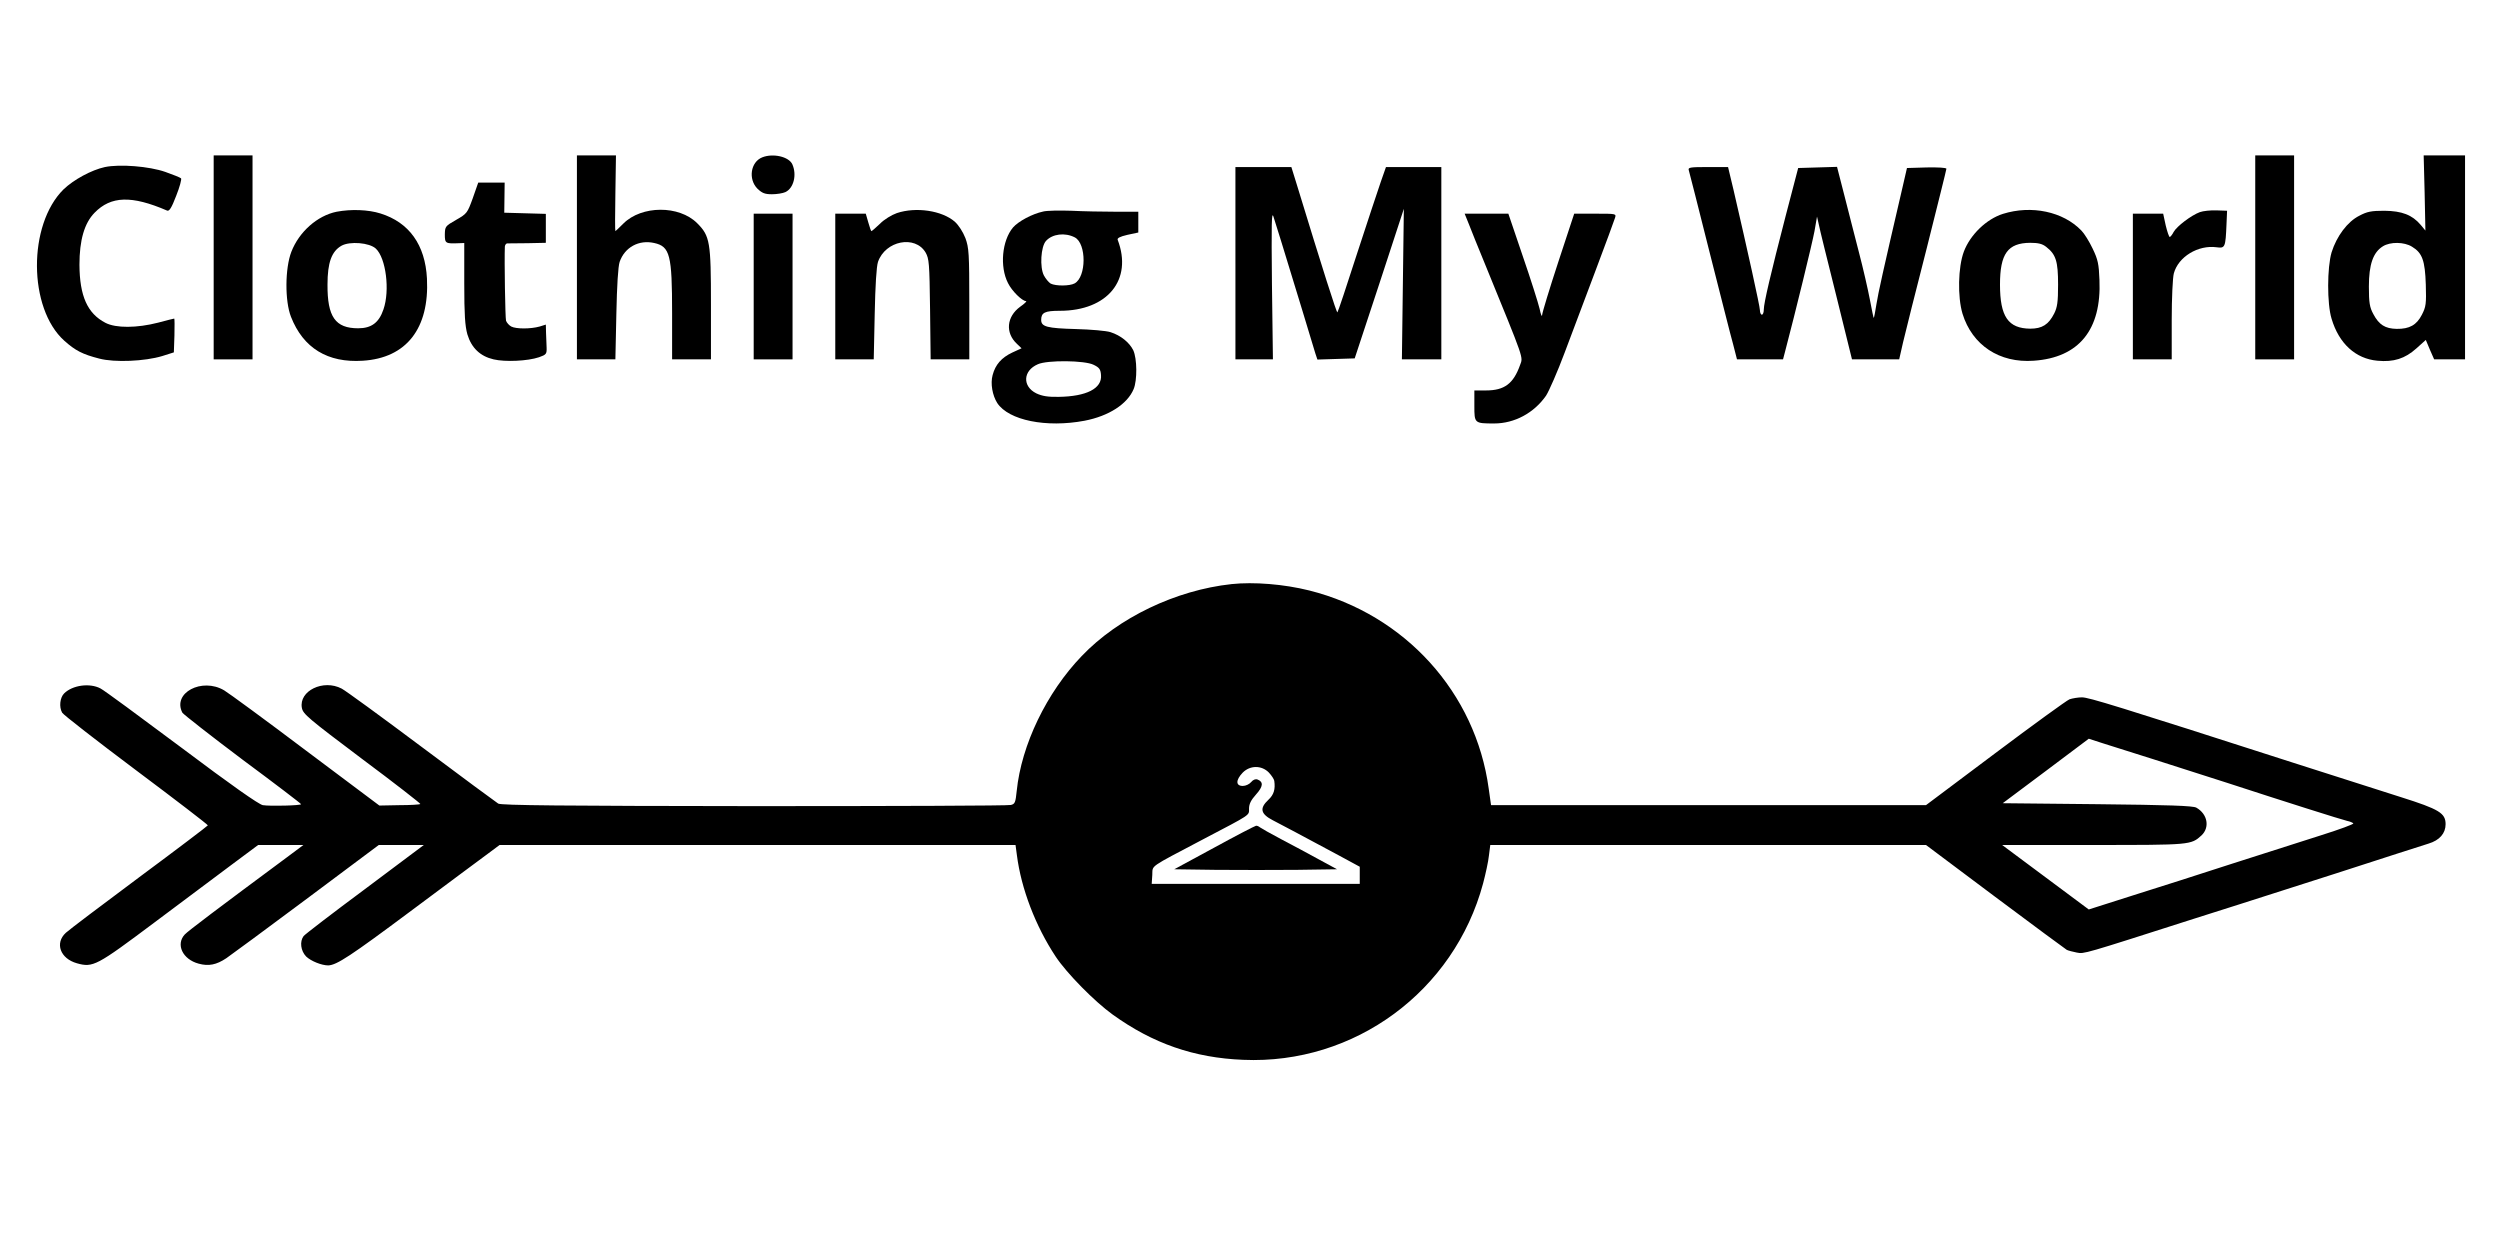 <?xml version="1.0" standalone="no"?>
<!DOCTYPE svg PUBLIC "-//W3C//DTD SVG 20010904//EN"
 "http://www.w3.org/TR/2001/REC-SVG-20010904/DTD/svg10.dtd">
<svg version="1.0" xmlns="http://www.w3.org/2000/svg"
 width="1287pt" height="643pt" viewBox="0 0 1287 643"
 preserveAspectRatio="xMidYMid meet">

<g transform="translate(0,643) scale(0.1,-0.1)"
fill="#000000" stroke="none">
<path d="M1100 5105 l0 -525 100 0 100 0 0 525 0 525 -100 0 -100 0 0 -525z"/>
<path d="M2970 5105 l0 -525 99 0 99 0 5 233 c3 148 9 245 17 269 26 75 99
115 178 97 81 -18 92 -61 92 -361 l0 -238 100 0 100 0 0 283 c0 322 -5 352
-71 418 -93 93 -286 92 -380 -2 -22 -22 -40 -39 -41 -39 -2 0 -2 88 0 195 l3
195 -101 0 -100 0 0 -525z"/>
<path d="M3924 5620 c-60 -24 -73 -112 -25 -161 24 -23 38 -29 75 -29 25 0 56
5 69 11 43 20 60 89 36 143 -18 40 -100 58 -155 36z"/>
<path d="M11610 5105 l0 -525 100 0 100 0 0 525 0 525 -100 0 -100 0 0 -525z"/>
<path d="M12482 5436 l4 -193 -24 29 c-44 52 -97 72 -187 73 -67 0 -89 -4
-130 -26 -60 -30 -116 -105 -142 -188 -23 -77 -24 -265 0 -342 38 -128 124
-206 236 -216 84 -8 142 11 200 63 l49 44 21 -50 22 -50 79 0 80 0 0 525 0
525 -106 0 -107 0 5 -194z m-65 -276 c53 -32 67 -71 71 -195 3 -99 1 -114 -20
-155 -27 -53 -64 -74 -130 -73 -59 1 -91 21 -120 76 -19 35 -23 58 -23 142 0
114 22 176 72 207 38 24 110 23 150 -2z"/>
<path d="M540 5570 c-69 -15 -161 -65 -213 -115 -184 -182 -182 -612 4 -779
57 -51 94 -70 180 -92 79 -21 235 -14 324 13 l60 19 3 87 c1 48 1 87 -1 87 -2
0 -39 -9 -83 -21 -109 -28 -217 -29 -271 -1 -93 48 -133 138 -134 299 0 126
25 214 78 268 84 86 190 90 373 11 11 -5 23 13 47 76 18 45 29 86 25 90 -4 4
-41 19 -81 33 -83 29 -234 41 -311 25z"/>
<path d="M6360 5075 l0 -495 96 0 97 0 -5 387 c-3 316 -2 379 8 347 13 -39 42
-134 149 -484 31 -102 61 -200 66 -218 l11 -33 96 3 96 3 127 385 126 385 -5
-387 -5 -388 102 0 101 0 0 495 0 495 -143 0 -142 0 -27 -77 c-15 -43 -70
-210 -123 -372 -52 -162 -97 -297 -100 -299 -4 -4 -74 216 -210 661 l-27 87
-144 0 -144 0 0 -495z"/>
<path d="M8694 5553 c3 -10 51 -198 106 -418 56 -220 110 -435 122 -477 l20
-78 119 0 118 0 10 38 c55 209 141 562 152 622 l13 75 9 -40 c4 -22 45 -187
90 -367 l81 -328 122 0 121 0 20 88 c11 48 66 266 122 485 55 220 101 403 101
408 0 6 -43 8 -101 7 l-102 -3 -23 -100 c-103 -443 -124 -539 -134 -600 -6
-38 -12 -71 -14 -72 -1 -1 -10 41 -20 95 -10 53 -35 162 -56 242 -20 80 -55
212 -75 293 l-38 148 -100 -3 -100 -3 -64 -245 c-77 -298 -113 -450 -113 -484
0 -14 -4 -26 -10 -26 -5 0 -10 10 -10 23 0 20 -63 305 -136 620 l-28 117 -104
0 c-94 0 -103 -2 -98 -17z"/>
<path d="M2434 5410 c-28 -77 -30 -80 -86 -112 -56 -32 -57 -34 -58 -75 0 -46
3 -48 73 -45 l27 1 0 -208 c0 -161 4 -219 16 -262 21 -70 66 -113 135 -129 59
-14 175 -9 234 11 37 13 40 17 39 49 -1 19 -2 54 -3 77 l-1 42 -32 -10 c-47
-13 -121 -13 -146 0 -11 6 -23 19 -27 30 -4 14 -9 309 -6 382 1 9 7 17 14 16
6 0 54 1 105 1 l92 2 0 75 0 74 -107 3 -107 3 1 78 1 77 -68 0 -68 0 -28 -80z"/>
<path d="M1733 5340 c-99 -20 -193 -103 -233 -206 -33 -85 -34 -254 -2 -335
63 -161 189 -238 370 -226 224 14 343 166 330 423 -9 174 -92 289 -239 335
-63 20 -152 23 -226 9z m202 -190 c52 -49 73 -215 39 -313 -23 -68 -62 -97
-130 -97 -118 0 -159 59 -158 225 0 113 21 171 72 200 43 24 144 16 177 -15z"/>
<path d="M4617 5333 c-26 -9 -66 -33 -87 -55 -22 -21 -42 -38 -44 -38 -2 0 -9
20 -16 45 l-13 45 -78 0 -79 0 0 -375 0 -375 99 0 99 0 5 233 c3 148 9 245 17
269 38 109 191 139 245 48 18 -32 20 -54 23 -292 l3 -258 100 0 99 0 0 285 c0
262 -2 289 -20 339 -13 33 -35 67 -55 85 -66 57 -199 77 -298 44z"/>
<path d="M5370 5341 c-56 -12 -127 -50 -155 -82 -57 -68 -69 -202 -26 -286 20
-41 73 -93 93 -93 6 0 -7 -13 -30 -29 -70 -51 -78 -134 -17 -191 l24 -23 -48
-22 c-55 -26 -87 -62 -101 -116 -12 -43 -1 -105 24 -144 59 -89 252 -128 449
-91 125 24 221 86 253 163 19 45 18 157 -2 200 -20 40 -64 76 -117 93 -21 7
-101 14 -178 16 -149 4 -179 12 -179 47 0 38 19 47 96 47 246 0 376 160 298
365 -4 9 11 17 50 26 l56 12 0 54 0 53 -117 0 c-65 0 -167 2 -228 5 -60 2
-126 1 -145 -4z m163 -133 c61 -32 60 -204 -1 -237 -26 -14 -97 -14 -123 -1
-10 6 -26 25 -35 42 -22 42 -16 149 11 178 33 36 97 44 148 18z m97 -656 c29
-14 36 -23 38 -53 6 -69 -75 -110 -218 -112 -56 -1 -85 4 -115 18 -73 36 -69
117 8 150 49 22 242 20 287 -3z"/>
<path d="M10311 5329 c-85 -27 -168 -107 -201 -194 -30 -80 -33 -233 -7 -320
50 -162 190 -255 367 -242 232 16 349 159 338 416 -3 82 -8 105 -35 161 -17
36 -43 78 -58 93 -94 98 -257 132 -404 86z m223 -170 c50 -39 61 -74 61 -194
0 -90 -4 -117 -20 -149 -29 -57 -62 -78 -123 -78 -114 1 -156 62 -156 227 0
159 40 214 155 215 42 0 63 -5 83 -21z"/>
<path d="M11325 5338 c-44 -16 -119 -73 -135 -102 -7 -14 -17 -26 -20 -26 -4
0 -13 27 -21 60 l-13 60 -78 0 -78 0 0 -375 0 -375 100 0 100 0 0 203 c0 111
5 219 11 240 23 85 125 147 220 134 44 -6 46 -1 51 118 l3 70 -55 2 c-30 1
-68 -3 -85 -9z"/>
<path d="M3880 4955 l0 -375 100 0 100 0 0 375 0 375 -100 0 -100 0 0 -375z"/>
<path d="M7561 5278 c11 -29 49 -123 84 -208 207 -507 196 -475 180 -520 -34
-95 -80 -130 -175 -130 l-60 0 0 -79 c0 -90 0 -91 102 -91 105 0 205 54 267
143 15 23 59 123 96 222 37 99 109 290 160 425 51 135 95 255 99 268 7 22 7
22 -101 22 l-109 0 -82 -249 c-45 -137 -82 -259 -83 -272 -1 -13 -7 1 -13 31
-7 30 -46 153 -87 272 l-74 218 -112 0 -113 0 21 -52z"/>
<path d="M6340 3423 c-287 -31 -583 -173 -771 -370 -181 -188 -311 -458 -335
-695 -6 -59 -9 -67 -30 -72 -13 -4 -608 -6 -1321 -6 -987 1 -1303 4 -1318 13
-11 7 -190 139 -397 294 -207 155 -391 289 -409 298 -95 50 -221 -12 -205 -99
6 -32 31 -53 310 -263 168 -125 302 -230 300 -232 -3 -3 -51 -6 -108 -6 l-103
-2 -379 284 c-208 157 -398 296 -420 309 -115 68 -268 -14 -215 -115 6 -9 145
-118 310 -242 166 -123 301 -226 301 -229 0 -7 -160 -11 -197 -5 -21 4 -161
102 -419 296 -213 159 -400 297 -417 305 -55 29 -144 17 -187 -26 -21 -21 -27
-69 -10 -99 5 -10 176 -143 380 -296 203 -152 370 -280 370 -284 -1 -3 -159
-123 -352 -266 -192 -143 -363 -272 -379 -287 -58 -53 -29 -133 57 -157 83
-23 100 -14 399 210 143 107 322 241 397 297 l137 102 117 0 116 0 -83 -62
c-363 -269 -510 -380 -528 -399 -47 -51 -11 -128 72 -150 51 -14 91 -6 142 28
22 15 208 152 413 305 l372 278 116 0 116 0 -303 -227 c-167 -124 -309 -233
-316 -242 -21 -28 -15 -76 13 -105 25 -24 80 -46 114 -46 44 2 114 48 425 280
187 139 366 273 398 296 l59 44 1328 0 1328 0 7 -52 c22 -173 96 -366 200
-523 57 -86 200 -231 293 -298 207 -149 419 -223 672 -233 573 -25 1086 353
1235 908 13 49 27 113 30 143 l7 55 1122 0 1121 0 355 -266 c195 -146 362
-269 370 -274 8 -4 32 -10 52 -14 38 -7 27 -10 608 176 85 27 189 60 230 73
41 13 266 85 500 160 234 76 446 144 472 152 57 17 88 53 88 100 0 57 -33 77
-229 139 -97 31 -345 110 -551 176 -914 294 -1057 338 -1092 338 -20 0 -49 -5
-64 -10 -15 -6 -187 -131 -383 -278 l-356 -267 -1120 0 -1119 0 -12 85 c-67
494 -431 896 -923 1020 -132 33 -286 45 -401 33z m4750 -903 c107 -34 276 -88
375 -120 291 -95 588 -189 618 -196 15 -3 29 -9 32 -13 2 -4 -71 -31 -163 -60
-92 -29 -297 -95 -457 -146 -159 -52 -392 -126 -516 -165 l-226 -72 -223 166
-223 166 471 0 c500 0 501 0 555 49 44 41 32 110 -26 143 -16 10 -144 14 -510
18 l-487 5 222 166 221 166 71 -23 c39 -12 159 -50 266 -84z m-4558 -67 c15
-16 27 -35 28 -43 6 -43 -2 -71 -30 -97 -47 -44 -41 -73 23 -106 52 -27 141
-74 340 -181 l107 -58 0 -44 0 -44 -536 0 -535 0 3 46 c3 52 -23 33 263 184
248 130 235 121 235 157 0 24 10 44 36 73 37 41 39 65 8 77 -11 4 -23 -1 -33
-13 -9 -11 -28 -20 -43 -20 -37 0 -37 30 -1 68 38 39 98 39 135 1z"/>
<path d="M6250 2066 l-205 -111 213 -3 c117 -1 306 -1 419 0 l206 3 -94 51
c-52 29 -139 75 -194 104 -55 29 -104 57 -109 61 -6 5 -15 9 -20 8 -6 -1 -103
-51 -216 -113z"/>
</g>
</svg>
